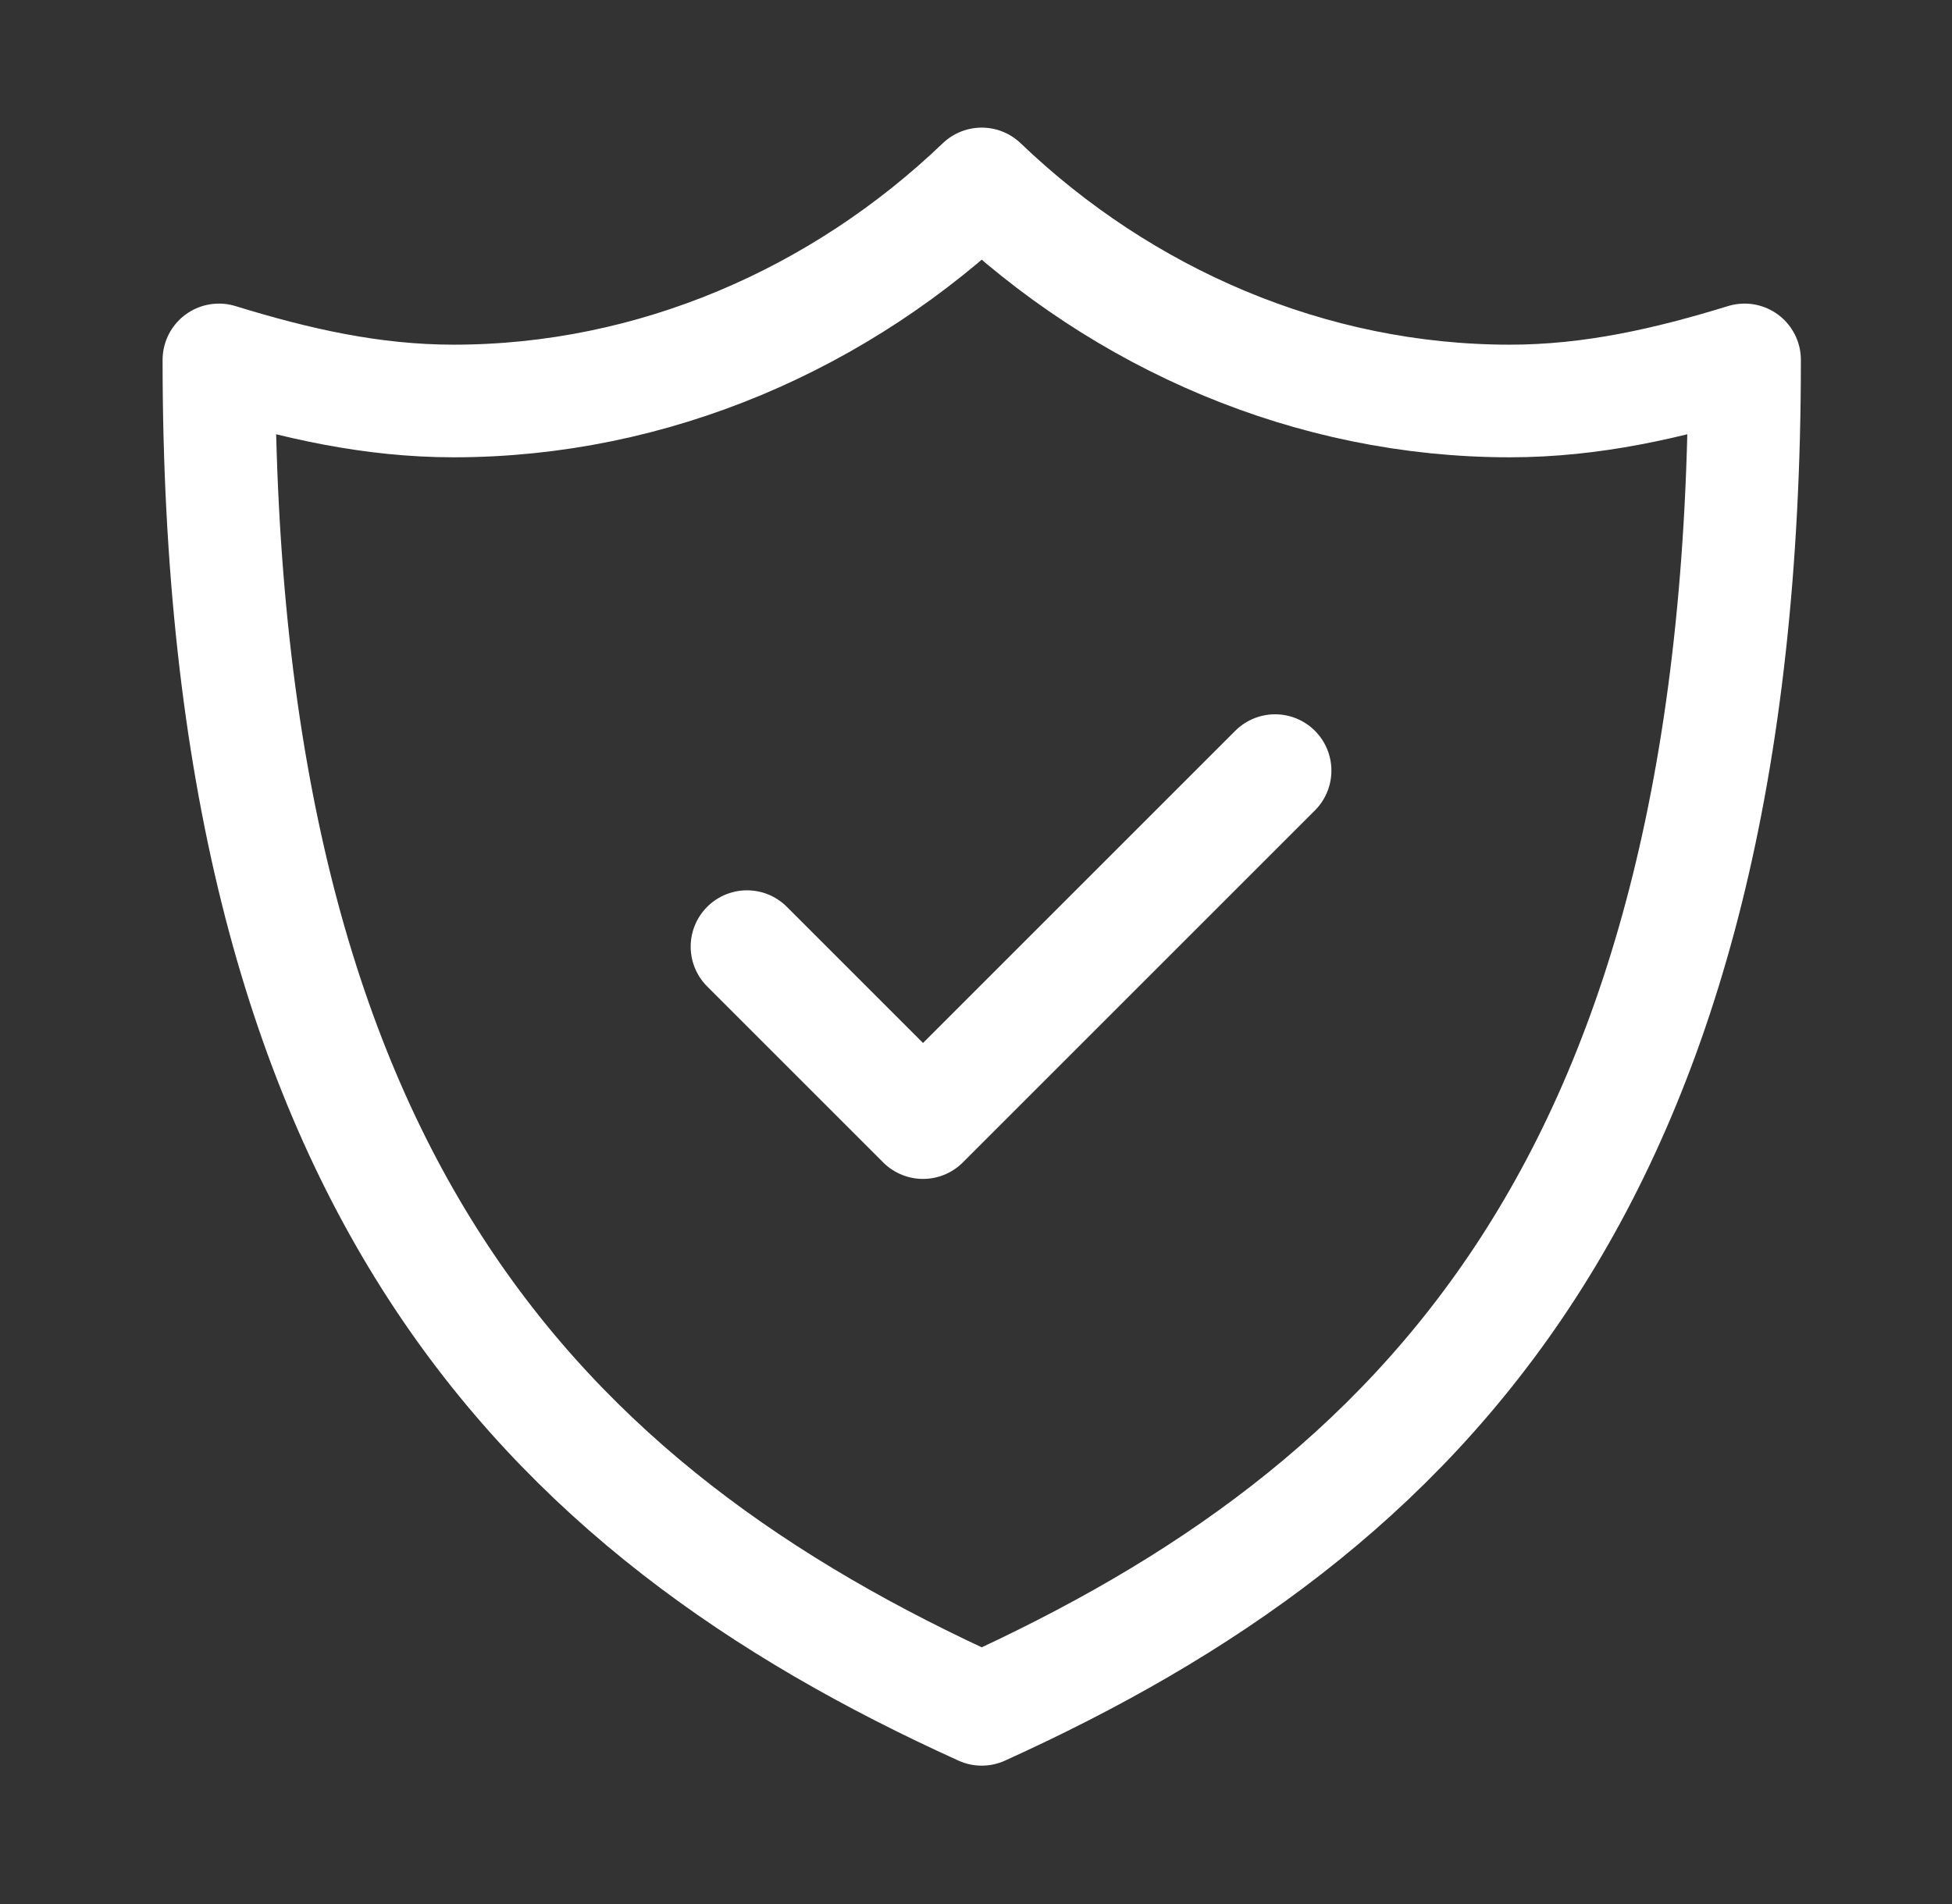 <svg width="41" height="40" viewBox="0 0 41 40" fill="none" xmlns="http://www.w3.org/2000/svg">
<rect x="0" y="0" width="41" height="40" fill="#333333" stroke="none"/>
<path d="M31.713 8.424C27.523 8.424 23.578 6.699 20.62 3.864C17.662 6.699 13.718 8.424 9.528 8.424C7.802 8.424 6.2 8.054 4.598 7.561C4.598 24.817 11.377 31.719 20.62 35.91C29.864 31.719 36.643 24.817 36.643 7.561C35.041 8.054 33.439 8.424 31.713 8.424Z" stroke="white" stroke-width="2.366" stroke-miterlimit="10" stroke-linecap="round" stroke-linejoin="round"/>
<path d="M15.69 19.887L19.387 23.584L26.782 16.189" stroke="white" stroke-width="2.366" stroke-miterlimit="10" stroke-linecap="round" stroke-linejoin="round"/>
</svg>
